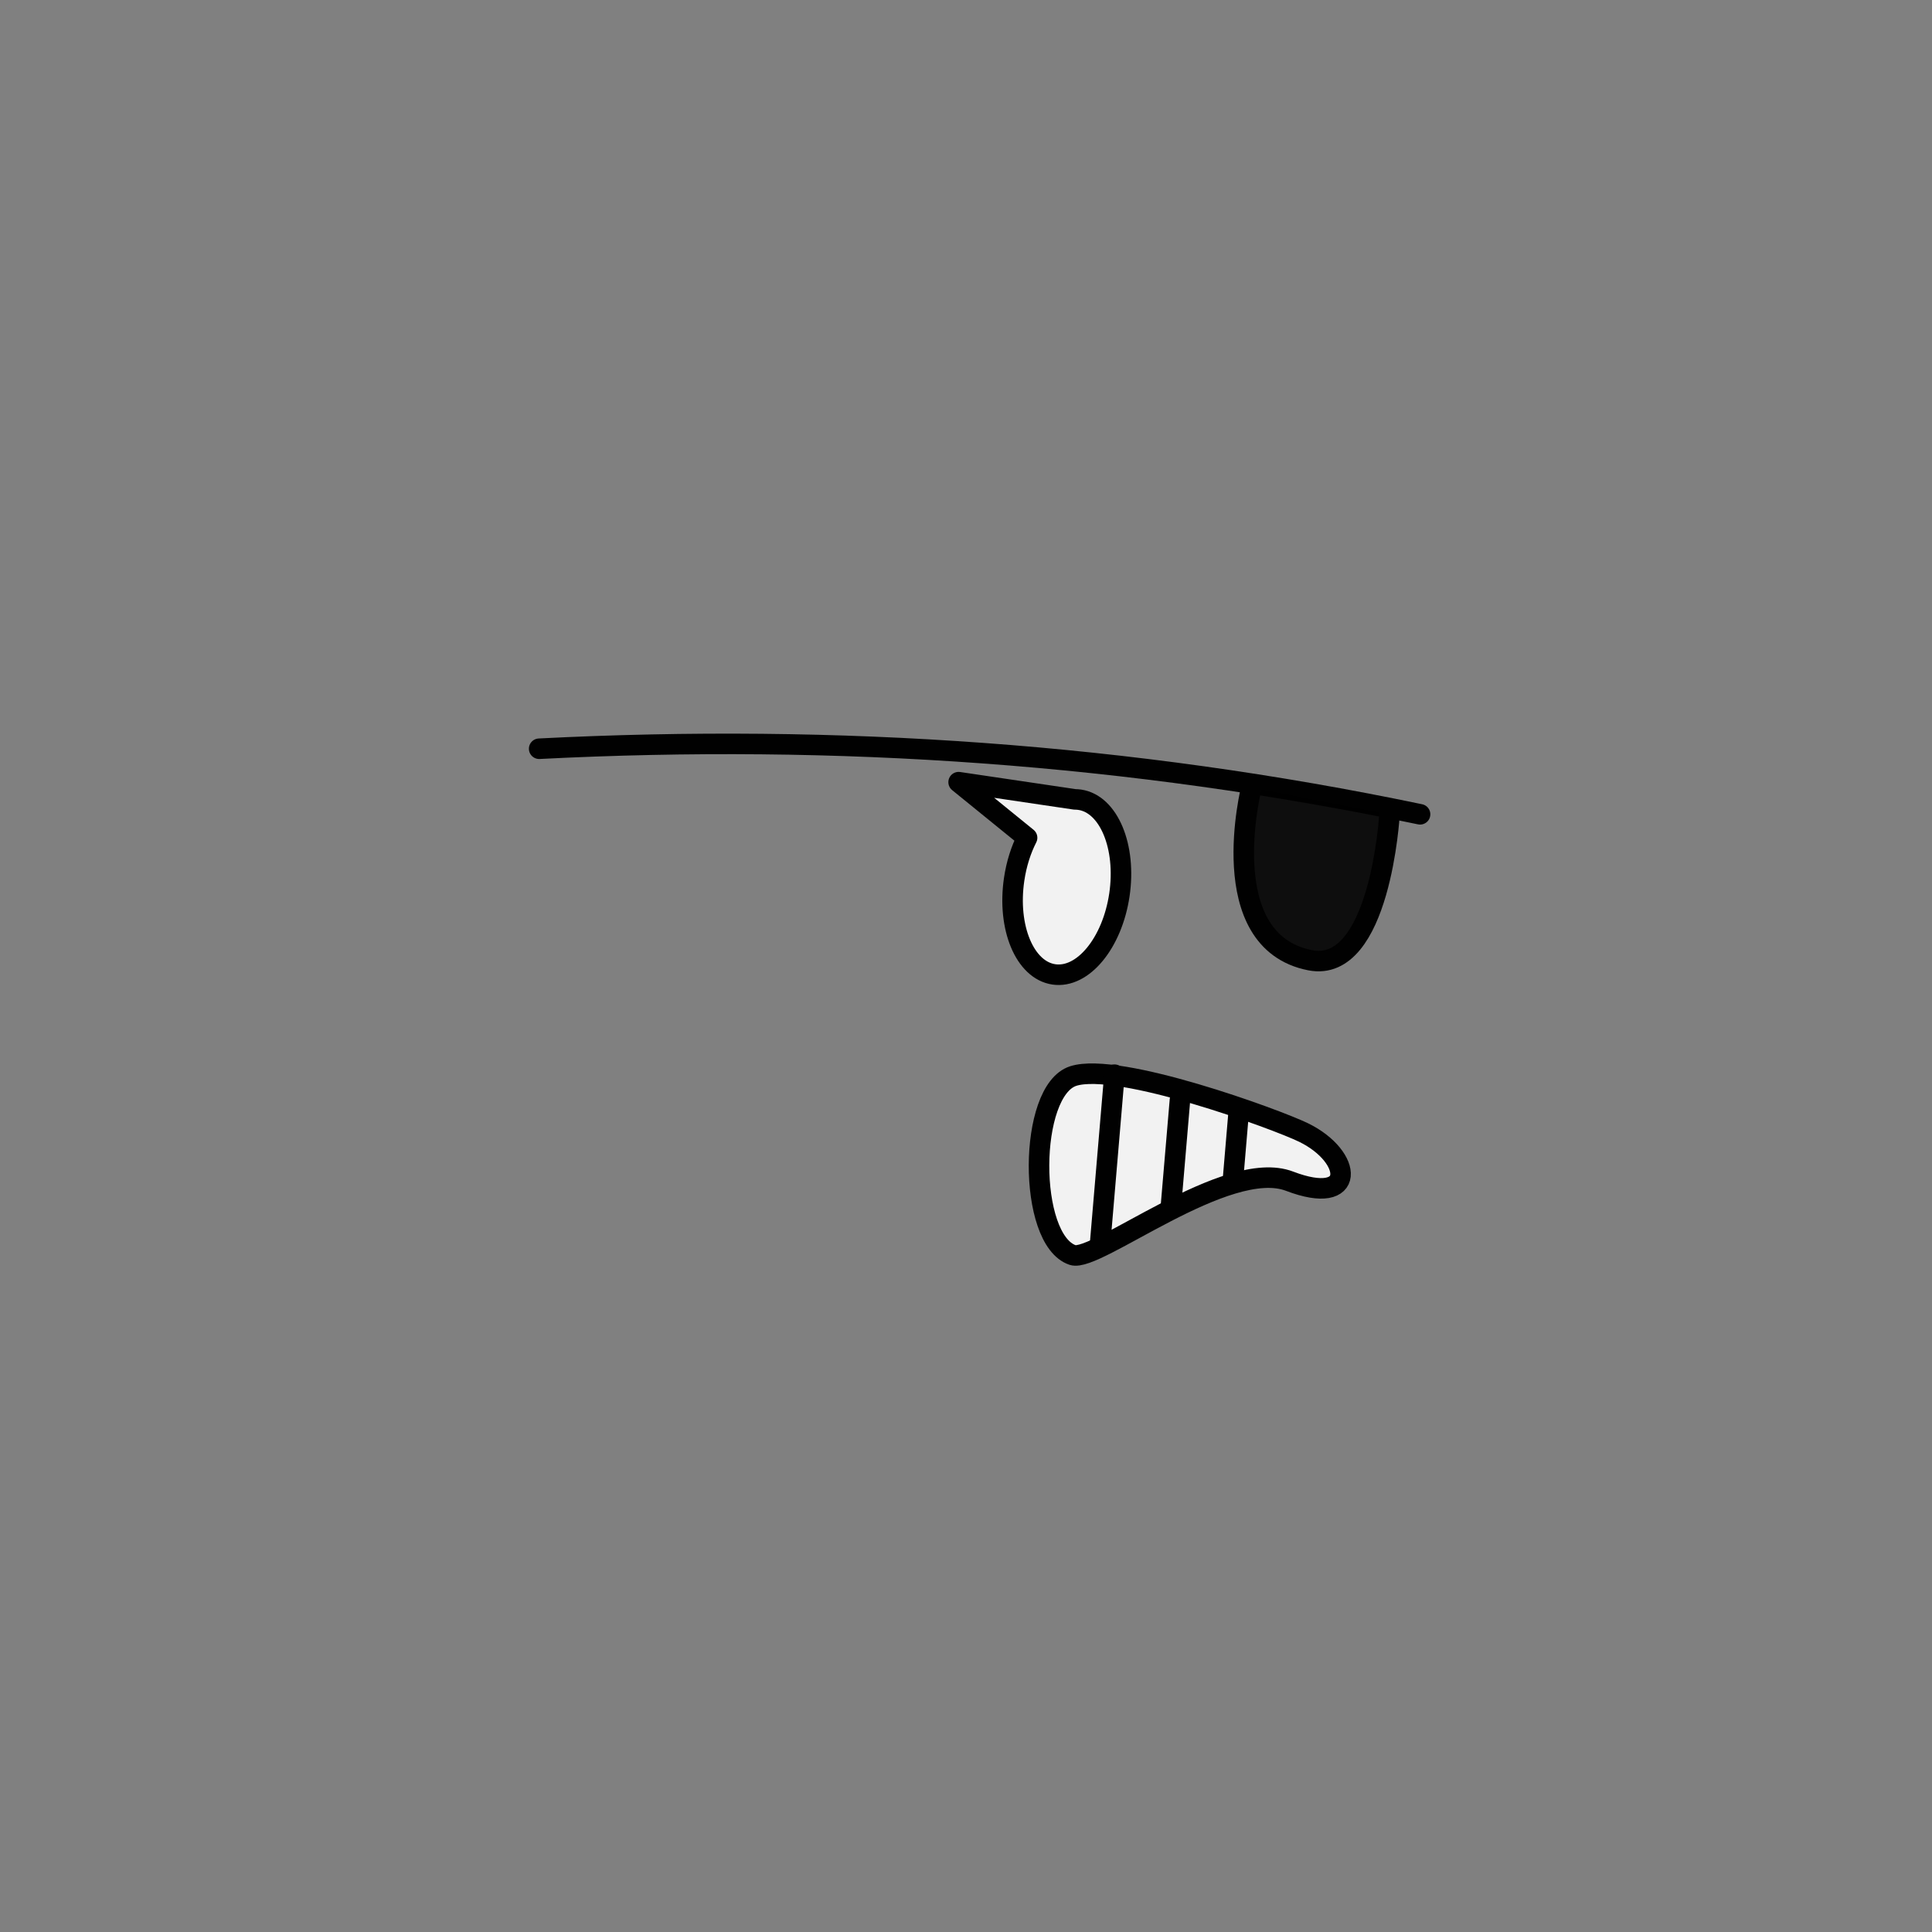 <?xml version="1.0" encoding="utf-8"?>
<!-- Generator: Adobe Illustrator 16.0.0, SVG Export Plug-In . SVG Version: 6.00 Build 0)  -->
<!DOCTYPE svg PUBLIC "-//W3C//DTD SVG 1.1//EN" "http://www.w3.org/Graphics/SVG/1.1/DTD/svg11.dtd">
<svg version="1.1" id="Layer_1" xmlns="http://www.w3.org/2000/svg" xmlns:xlink="http://www.w3.org/1999/xlink" x="0px" y="0px"
	 width="160px" height="160px" viewBox="0 0 160 160" enable-background="new 0 0 160 160" xml:space="preserve">
<rect x="0" y="0" width="160" height="160" fill="#808080" stroke="none"/>
<g id="f2">
	
		<path fill="#FFFFFF" fill-opacity="0.894" stroke="#010101" stroke-width="1.7" stroke-linecap="round" stroke-linejoin="round" stroke-miterlimit="1.5" d="
		M89.015,66.201c0.133,0,0.269,0.01,0.403,0.029c2.405,0.356,3.878,3.887,3.286,7.878c-0.591,3.992-3.023,6.944-5.43,6.587
		s-3.878-3.886-3.286-7.878c0.188-1.277,0.565-2.447,1.071-3.437l-5.67-4.605L89.015,66.201z"/>
	
		<path fill="none" stroke="#010101" stroke-width="1.7" stroke-linecap="round" stroke-linejoin="round" stroke-miterlimit="1.5" d="
		M44.651,62.007c24.673-1.26,49.005,0.427,72.953,5.43"/>
	
		<path fill="#010101" fill-opacity="0.894" stroke="#010101" stroke-width="1.7" stroke-linecap="round" stroke-linejoin="round" stroke-miterlimit="1.5" d="
		M103.638,65.217c0,0-3.225,12.723,4.866,14.306c5.804,1.136,6.567-12.067,6.567-12.067"/>
	
		<path fill="#FFFFFF" fill-opacity="0.894" stroke="#010101" stroke-width="1.7" stroke-linecap="round" stroke-linejoin="round" stroke-miterlimit="1.5" d="
		M107.965,93.795c-2.219-1.088-15.334-5.889-19.085-4.682c-3.75,1.209-3.79,13.562-0.047,14.824
		c1.93,0.65,12.766-8.102,17.963-6.115C112.38,99.955,112.073,95.807,107.965,93.795z"/>
	
		<path fill="none" stroke="#010101" stroke-width="1.7" stroke-linecap="round" stroke-linejoin="round" stroke-miterlimit="1.5" d="
		M92.293,89l-1.198,14.123"/>
	
		<path fill="none" stroke="#010101" stroke-width="1.7" stroke-linecap="round" stroke-linejoin="round" stroke-miterlimit="1.5" d="
		M97.722,91.059l-0.764,8.991"/>
	
		<path fill="none" stroke="#010101" stroke-width="1.7" stroke-linecap="round" stroke-linejoin="round" stroke-miterlimit="1.5" d="
		M102.604,91.845l-0.496,5.861"/>
</g>
</svg>
